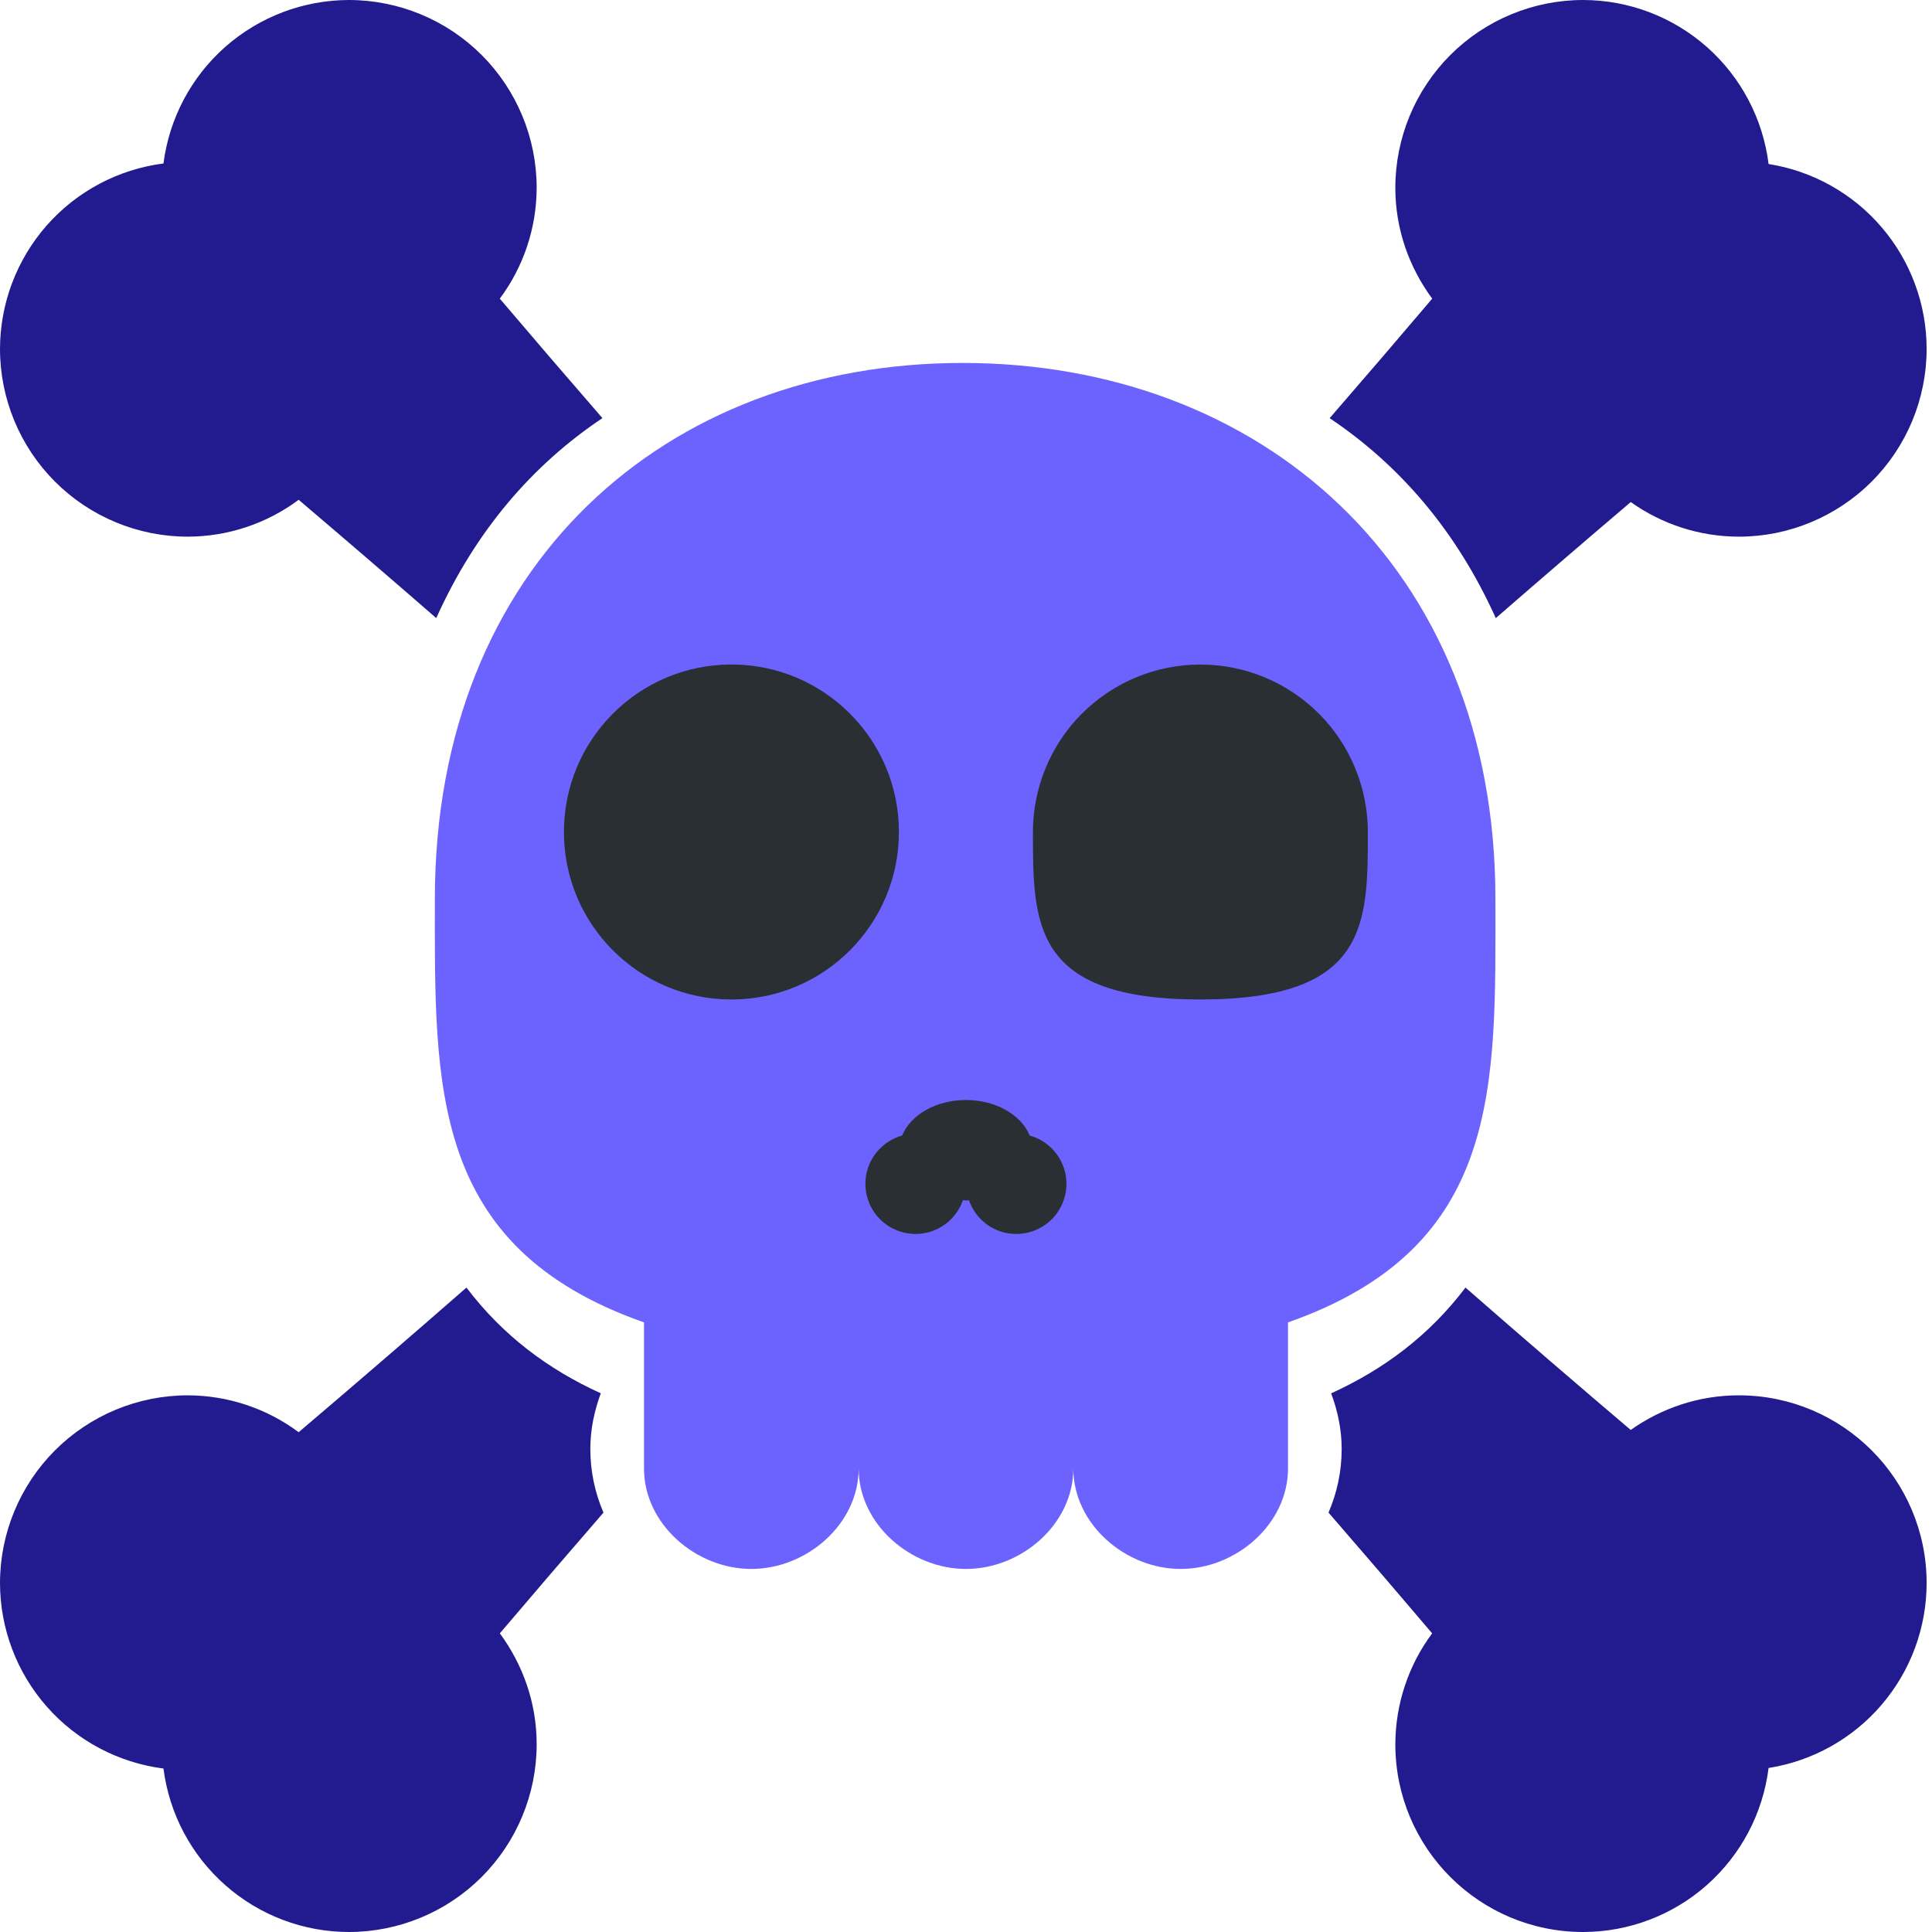 <svg width="36" height="36" viewBox="0 0 36 36" fill="none" xmlns="http://www.w3.org/2000/svg">
<path d="M27.865 16.751C27.865 10.509 23.454 6.763 17.938 6.763C12.422 6.763 8.103 10.509 8.103 16.751C8.103 20.231 8 23.236 12 24.641V27.363C12 28.397 12.966 29.235 14 29.235C15.035 29.235 16 28.397 16 27.363V25.393V27.363C16 28.397 16.965 29.235 18 29.235C19.036 29.235 20 28.397 20 27.363V25.393V27.363C20 28.397 20.966 29.235 22 29.235C23.034 29.235 24 28.397 24 27.363V24.641C28 23.236 27.865 20.231 27.865 16.751V16.751Z" fill="#6C63FF"/>
<path d="M13.629 18.624C15.353 18.624 16.75 17.227 16.75 15.503C16.75 13.779 15.353 12.382 13.629 12.382C11.905 12.382 10.508 13.779 10.508 15.503C10.508 17.227 11.905 18.624 13.629 18.624Z" fill="#292F33"/>
<path d="M25.488 15.503C25.488 17.227 25.488 18.624 22.367 18.624C19.247 18.624 19.247 17.227 19.247 15.503C19.247 15.093 19.328 14.687 19.485 14.309C19.641 13.93 19.871 13.586 20.161 13.296C20.451 13.007 20.795 12.777 21.173 12.62C21.552 12.463 21.958 12.383 22.367 12.383C22.777 12.383 23.183 12.463 23.562 12.62C23.94 12.777 24.284 13.007 24.574 13.296C24.864 13.586 25.094 13.93 25.25 14.309C25.407 14.687 25.488 15.093 25.488 15.503V15.503ZM19.187 21.159C19.03 20.777 18.561 20.497 17.998 20.497C17.437 20.497 16.967 20.777 16.81 21.159C16.655 21.202 16.514 21.284 16.4 21.398C16.286 21.511 16.204 21.652 16.16 21.807C16.117 21.962 16.114 22.125 16.152 22.281C16.191 22.437 16.268 22.581 16.378 22.698C16.489 22.816 16.627 22.902 16.78 22.95C16.934 22.998 17.097 23.006 17.254 22.973C17.412 22.939 17.557 22.866 17.678 22.759C17.798 22.653 17.889 22.517 17.942 22.365C17.961 22.365 17.979 22.369 17.998 22.369C18.017 22.369 18.035 22.365 18.055 22.365C18.108 22.517 18.199 22.653 18.319 22.759C18.44 22.866 18.585 22.939 18.743 22.973C18.9 23.006 19.063 22.998 19.217 22.95C19.37 22.902 19.509 22.816 19.619 22.698C19.729 22.581 19.806 22.437 19.845 22.281C19.883 22.125 19.88 21.962 19.837 21.807C19.793 21.652 19.711 21.511 19.597 21.398C19.483 21.284 19.342 21.202 19.187 21.159V21.159Z" fill="#292F33"/>
<path d="M11 27C11 26.633 11.075 26.287 11.195 25.962C10.211 25.515 9.364 24.88 8.692 23.992C7.656 24.898 6.614 25.796 5.565 26.687C4.968 26.242 4.244 26.002 3.5 26C2.572 26 1.681 26.369 1.025 27.025C0.369 27.681 0 28.572 0 29.5C0.002 30.347 0.312 31.165 0.872 31.801C1.433 32.437 2.205 32.846 3.046 32.954C3.153 33.795 3.563 34.568 4.199 35.128C4.834 35.689 5.652 35.999 6.5 36C7.428 36 8.319 35.631 8.975 34.975C9.631 34.319 10 33.428 10 32.5C10 31.725 9.74 31.015 9.314 30.435C9.914 29.729 10.56 28.975 11.245 28.185C11.083 27.811 11 27.408 11 27V27ZM27.872 11.518C28.756 10.749 29.601 10.023 30.387 9.355C30.975 9.774 31.678 9.999 32.4 10C33.328 10 34.218 9.631 34.875 8.975C35.531 8.319 35.9 7.428 35.9 6.5C35.899 5.669 35.602 4.866 35.062 4.235C34.523 3.604 33.775 3.186 32.955 3.056C32.85 2.213 32.441 1.438 31.805 0.875C31.169 0.313 30.349 0.001 29.5 0C28.572 0 27.681 0.369 27.025 1.025C26.369 1.681 26 2.572 26 3.5C26 4.275 26.26 4.985 26.687 5.565C26.093 6.265 25.454 7.01 24.776 7.792C26.076 8.663 27.137 9.887 27.872 11.518ZM3.5 10C4.244 9.998 4.968 9.758 5.565 9.313C6.364 9.992 7.226 10.732 8.129 11.517C8.864 9.886 9.924 8.662 11.225 7.791C10.584 7.052 9.946 6.31 9.313 5.565C9.758 4.968 9.998 4.244 10 3.5C10 2.572 9.631 1.681 8.975 1.025C8.319 0.369 7.428 0 6.5 0C5.653 0.002 4.835 0.312 4.199 0.872C3.563 1.433 3.154 2.205 3.046 3.046C2.205 3.154 1.433 3.563 0.872 4.199C0.312 4.835 0.002 5.653 0 6.5C0 7.428 0.369 8.319 1.025 8.975C1.681 9.631 2.572 10 3.5 10V10ZM32.4 26C31.648 26 30.956 26.242 30.386 26.645C29.434 25.836 28.396 24.944 27.307 23.992C26.635 24.881 25.788 25.515 24.804 25.963C24.925 26.287 25 26.633 25 27C25 27.421 24.912 27.821 24.755 28.185C25.44 28.975 26.086 29.729 26.686 30.435C26.242 31.032 26.002 31.756 26 32.5C26 34.434 27.566 36 29.5 36C30.349 35.999 31.169 35.688 31.805 35.125C32.441 34.562 32.85 33.787 32.955 32.944C33.775 32.814 34.523 32.396 35.062 31.765C35.602 31.134 35.899 30.331 35.9 29.5C35.9 27.566 34.334 26 32.4 26Z" fill="#221B8F"/>
</svg>
